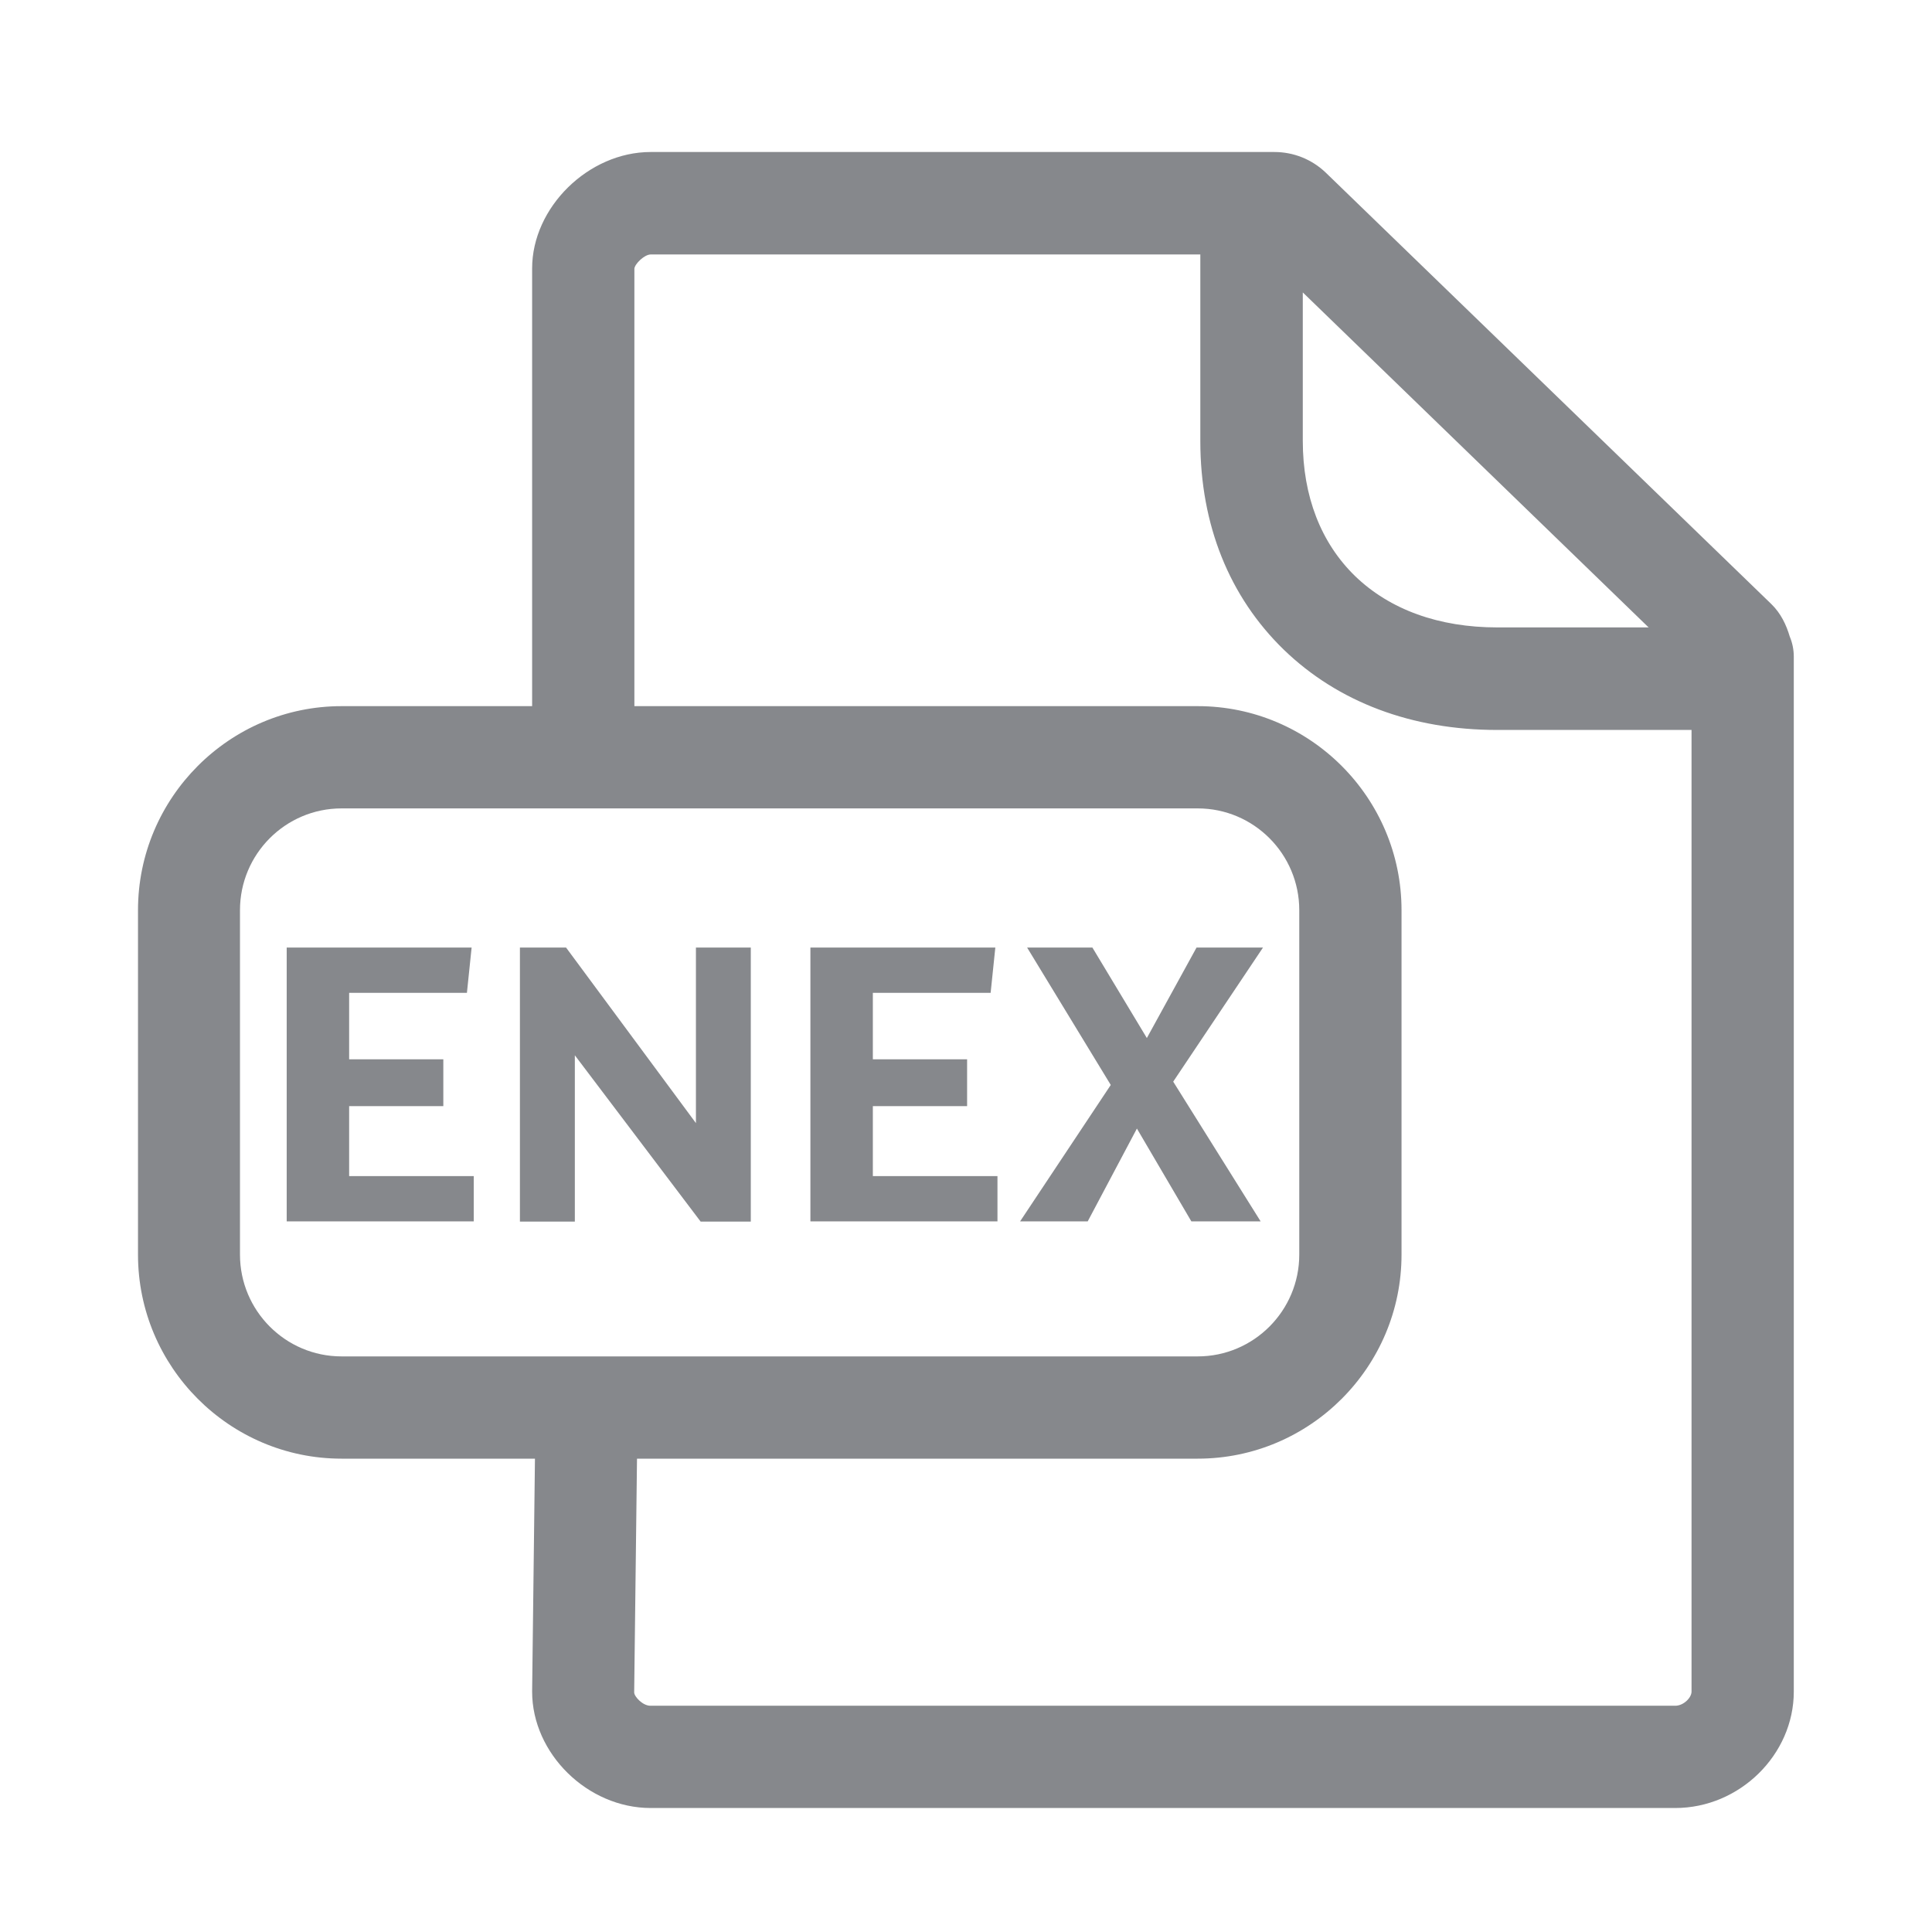<svg width="28" height="28" viewBox="0 0 28 28" fill="none" xmlns="http://www.w3.org/2000/svg">
<path fill-rule="evenodd" clip-rule="evenodd" d="M24.279 24.721C24.399 24.721 24.515 24.605 24.515 24.516V10.579H21.698C20.462 10.579 19.393 10.176 18.608 9.418C17.816 8.65 17.396 7.605 17.396 6.393V3.688H9.43C9.341 3.688 9.201 3.822 9.194 3.893V10.234H17.358C18.987 10.234 20.312 11.562 20.312 13.191V18.183C20.312 19.811 18.987 21.14 17.358 21.14H9.232L9.191 24.527C9.191 24.588 9.314 24.721 9.426 24.721H24.279ZM3.478 18.183C3.478 18.995 4.137 19.658 4.95 19.658H17.358C18.171 19.658 18.83 18.995 18.83 18.183V13.191C18.83 12.378 18.171 11.716 17.358 11.716H4.95C4.137 11.716 3.478 12.378 3.478 13.191V18.183ZM23.897 9.097L18.881 4.238V6.389C18.881 7.192 19.144 7.868 19.639 8.349C20.144 8.837 20.855 9.093 21.701 9.093H23.897V9.097ZM25.939 9.227C25.976 9.315 25.997 9.414 25.997 9.517V24.516C25.997 25.431 25.211 26.203 24.279 26.203H9.43C8.515 26.203 7.712 25.414 7.712 24.516L7.753 21.14H4.95C3.325 21.14 2 19.811 2 18.183V13.191C2 11.562 3.325 10.234 4.95 10.234H7.712V3.89C7.712 3.006 8.528 2.203 9.43 2.203H18.468C18.748 2.203 19.011 2.309 19.212 2.5L25.672 8.755C25.809 8.889 25.887 9.052 25.939 9.227Z" fill="#86888C"/>
<path d="M4.155 13.733H6.835L6.767 14.389H5.06V15.352H6.425V16.031H5.06V17.045H6.866V17.701H4.155V13.733ZM7.538 13.733H8.204L10.086 16.277V13.733H10.881V17.704H10.154L8.331 15.294V17.704H7.535V13.733H7.538ZM11.745 13.733H14.425L14.357 14.389H12.65V15.352H14.016V16.031H12.65V17.045H14.456V17.701H11.745V13.733ZM16.098 15.724L14.886 13.733H15.832L16.621 15.044L17.341 13.733H18.304L17.003 15.676L18.27 17.701H17.266L16.477 16.356L15.764 17.701H14.784L16.098 15.724Z" fill="#86888C"/>
</svg>
